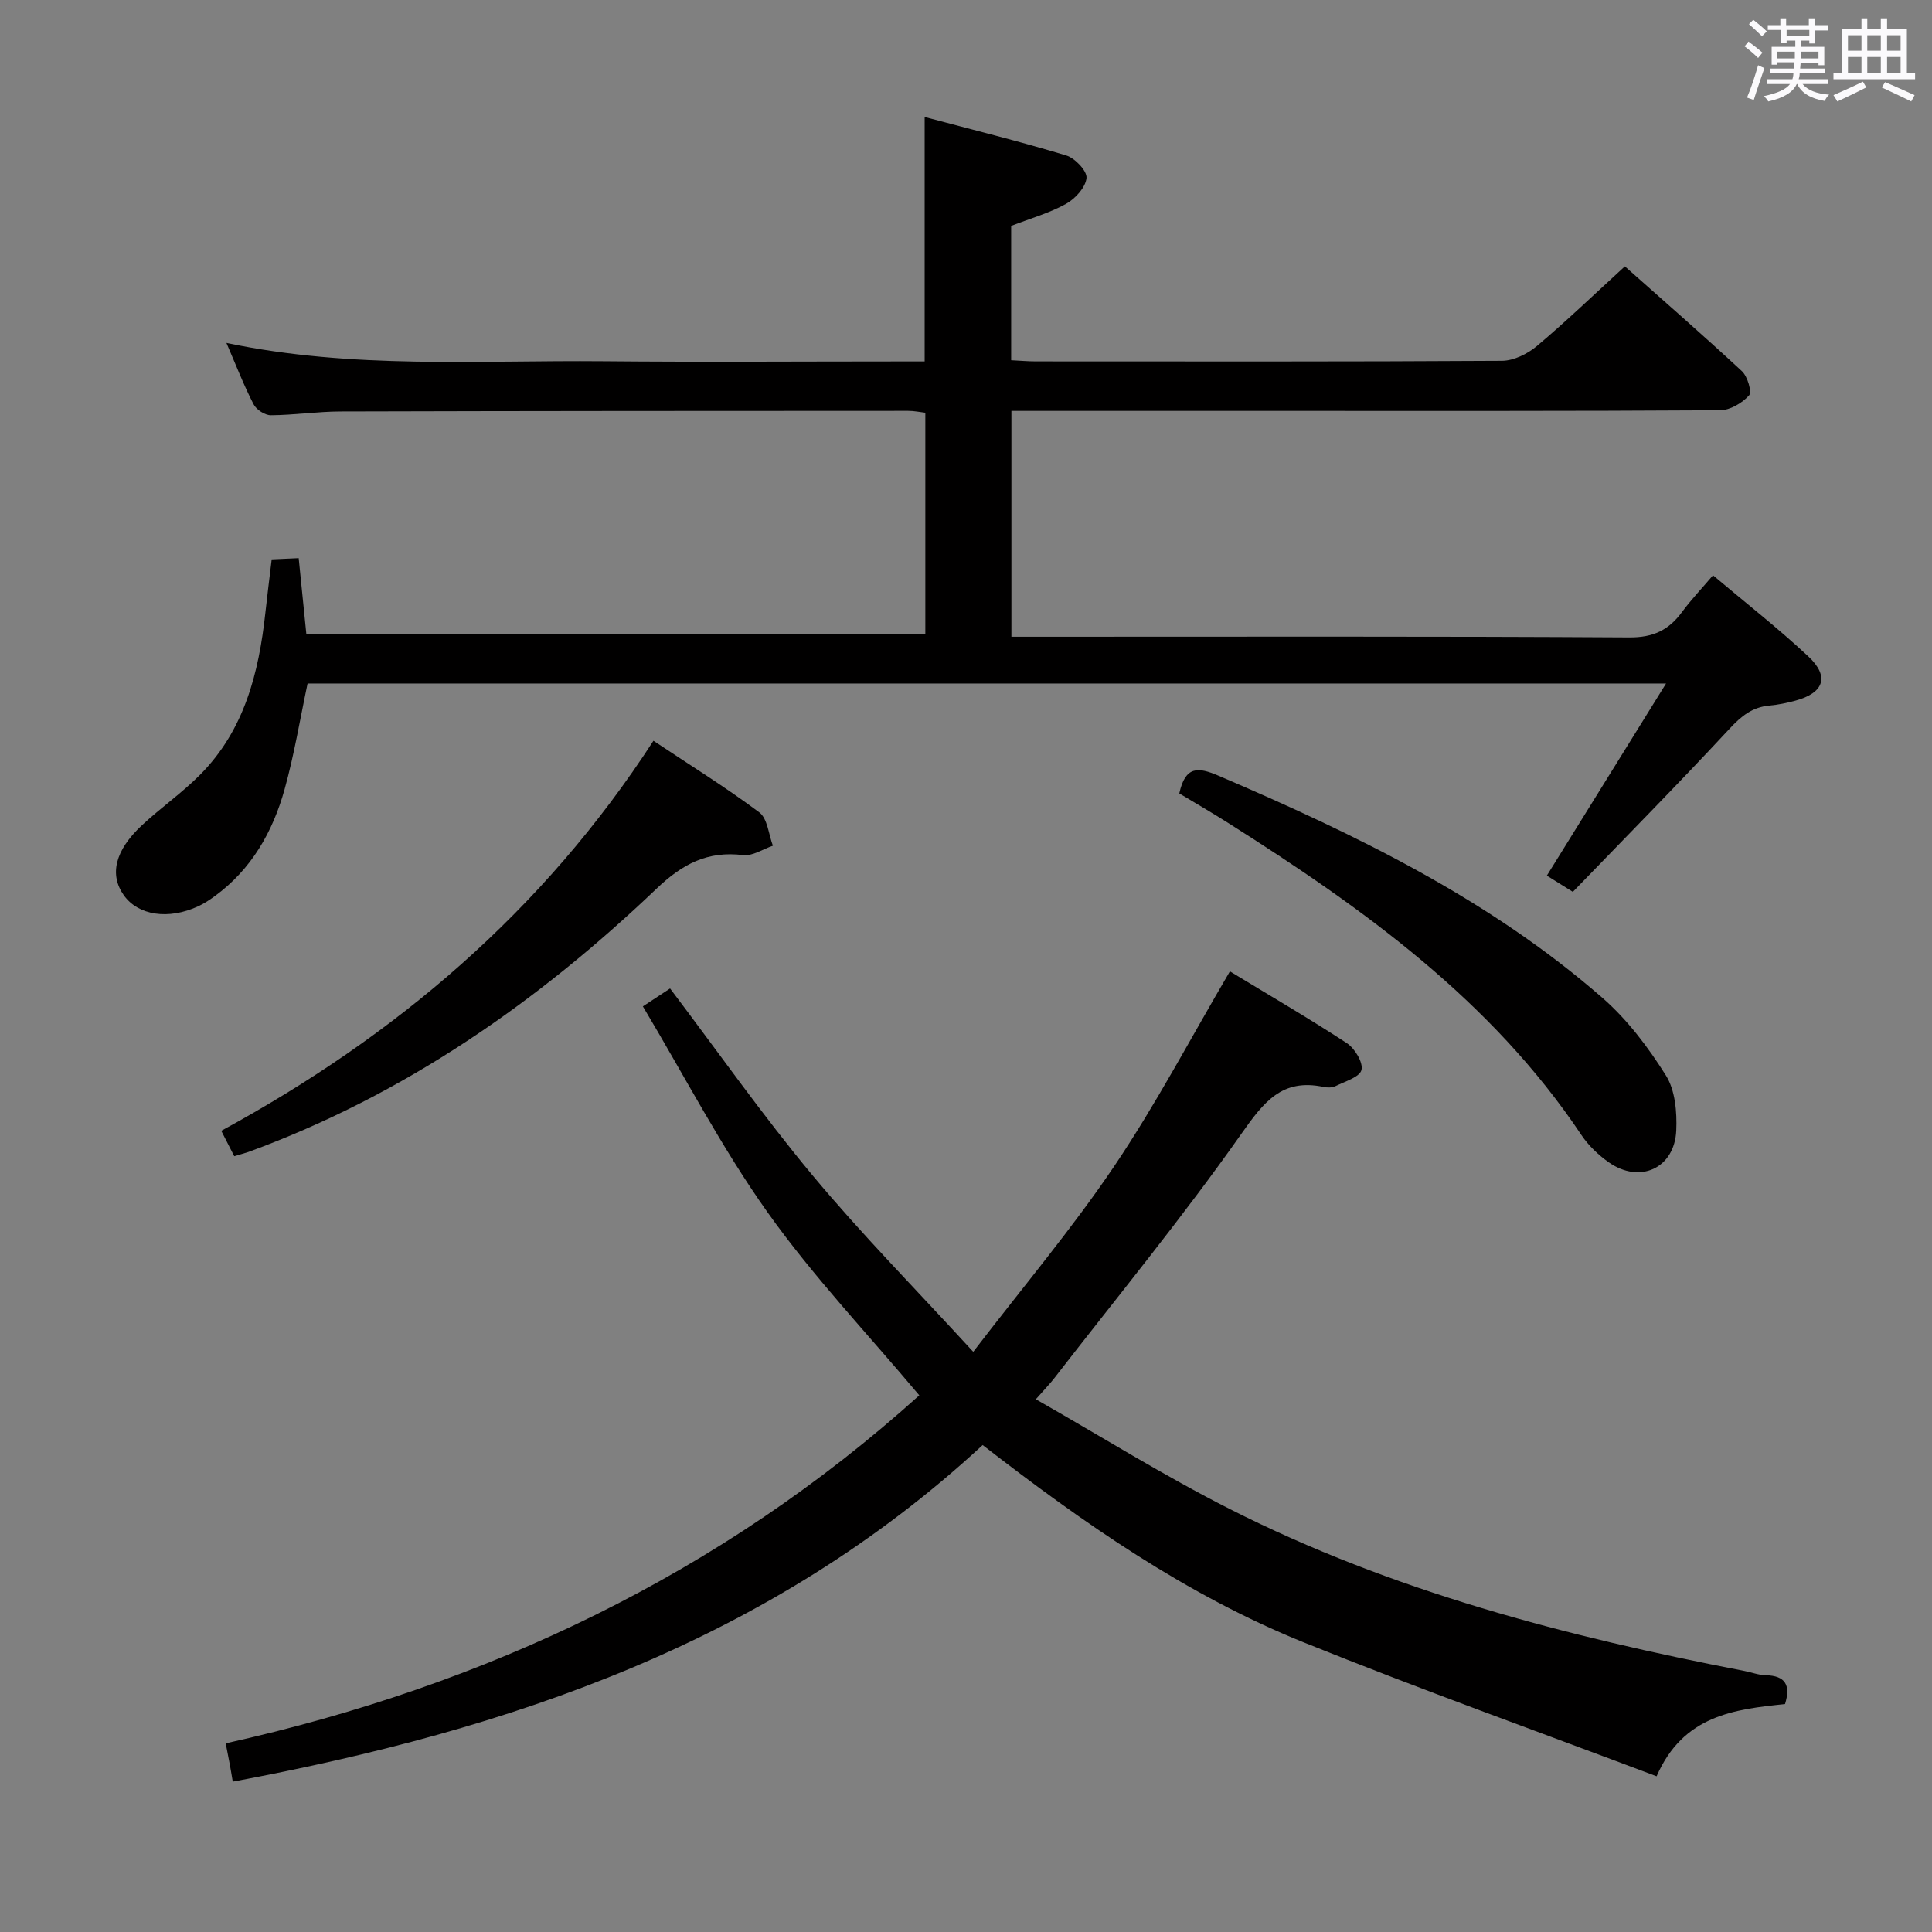 <svg enable-background="new 0 0 400 400" viewBox="0 0 400 400" xmlns="http://www.w3.org/2000/svg"><rect x="0" y="0" width="400" height="400" fill="#808080" stroke="none"/><path d="m361.2 9.6.8-1c.9.7 1.9 1.4 2.9 2.3l-.9 1.1c-1-1-2-1.8-2.8-2.4zm.5 10.6c.9-2.1 1.6-4.3 2.3-6.7.4.2.8.4 1.3.6-.7 2.1-1.5 4.3-2.2 6.6zm.4-15.2.9-.9c1 .8 2 1.6 2.8 2.4l-1 1c-.9-.9-1.8-1.7-2.7-2.5zm12.5-1.2h1.2v1.4h2.7v1.1h-2.7v2.7h-1.2v-.6h-1.8v1.3h4.9v3.8h-1.2v-.5h-3.7c0 .4-.1.9-.1 1.2h5.1v1h-5.2c0 .5-.1.9-.2 1.2h6v1h-5.2c1.1 1.3 2.9 2 5.5 2.2-.4.4-.7.8-.9 1.3-2.9-.5-4.8-1.6-5.7-3.5h-.1c-.8 1.7-2.7 2.9-5.9 3.6-.2-.4-.6-.8-.9-1.1 2.8-.6 4.6-1.4 5.4-2.5h-4.8v-1h5.3c.1-.3.2-.7.2-1.2h-4.9v-1h5c0-.4 0-.8.1-1.3h-3.5v.5h-1.2v-3.7h4.9v-1.3h-1.8v.5h-1.2v-2.7h-2.7v-1h2.6v-1.4h1.2v1.4h4.7v-1.4zm-6.6 8.3h3.6c0-.4 0-.9 0-1.4h-3.6zm1.9-4.6h4.7v-1.3h-4.7zm6.6 3.2h-3.7v1.4h3.7z" fill="#fbfafc"/><path d="m385.3 3.8h1.3v2.2h2.8v-2.2h1.3v2.2h4.1v9.1h1.7v1.3h-16.9v-1.3h1.7v-9.1h4.1v-2.2zm.4 13.1.7 1.2c-1.8.9-3.8 1.9-6 2.9-.2-.4-.5-.8-.8-1.3 2.3-1 4.3-1.9 6.1-2.8zm-3.1-6.4h2.8v-3.2h-2.8zm0 4.6h2.8v-3.3h-2.8zm4-4.6h2.8v-3.2h-2.8zm0 4.6h2.8v-3.3h-2.8zm3.7 1.9c2.1.9 4.1 1.8 6.1 2.7l-.7 1.3c-2.2-1.1-4.2-2-6.1-2.9zm3.2-9.7h-2.8v3.2h2.8v-3.1zm-2.8 7.8h2.8v-3.3h-2.8z" fill="#fbfafc"/><g fill="#010000"><path d="m46.88 71c26.16 5.49 52.17 3.55 78.08 3.79 20.33.19 40.67.04 61 .04h5.48c0-16.89 0-33.26 0-50.61 9.92 2.64 19.7 5.06 29.32 7.97 1.81.55 4.34 3.22 4.19 4.67-.2 1.95-2.33 4.28-4.25 5.35-3.43 1.91-7.33 3-11.35 4.56v27.81c1.87.09 3.49.24 5.12.24 32.17.01 64.33.08 96.5-.12 2.44-.02 5.29-1.43 7.22-3.05 6.09-5.13 11.84-10.66 18.22-16.5 7.47 6.64 15.98 14.04 24.24 21.7 1.16 1.08 2.11 4.31 1.47 5.02-1.43 1.58-3.92 3.06-5.99 3.07-30.83.19-61.66.13-92.5.13-16.17 0-32.33 0-48.5 0-1.8 0-3.6 0-5.73 0v46.76h5.94c40.67 0 81.33-.11 122 .14 4.94.03 8.14-1.51 10.89-5.24 1.87-2.54 4.06-4.84 6.43-7.62 6.68 5.64 13.48 10.95 19.76 16.82 4.43 4.15 3.2 7.55-2.73 9.14-1.75.47-3.56.85-5.36 1.01-3.53.32-5.82 2.18-8.23 4.78-10.63 11.44-21.6 22.55-32.46 33.79-2.41-1.5-3.92-2.45-5.38-3.36 8.1-13.06 16.09-25.93 24.68-39.78-94.89 0-188.09 0-281.26 0-1.57 7.4-2.77 14.77-4.76 21.91-2.45 8.81-6.87 16.58-14.47 22.13-1.07.78-2.19 1.52-3.38 2.07-6.2 2.88-12.48 1.92-15.45-2.29-3-4.25-1.82-9.26 3.76-14.46 3.89-3.63 8.31-6.7 12.05-10.47 9.16-9.22 12.15-21.06 13.51-33.51.39-3.61.85-7.21 1.31-11.08 1.82-.08 3.43-.15 5.59-.25.53 5.25 1.04 10.3 1.58 15.67h128.16c0-15.19 0-30.26 0-45.78-1.05-.12-2.31-.39-3.56-.39-39.17.01-78.33.02-117.5.13-4.81.01-9.62.75-14.44.78-1.22.01-3.01-1.15-3.58-2.27-2.03-3.93-3.63-8.09-5.62-12.7z"/><path d="m203.45 299.18c-44.12 40.82-97.88 58.97-155.26 69.69-.22-1.29-.4-2.42-.61-3.54-.21-1.13-.43-2.26-.85-4.39 54.02-12 102.55-35.06 143.6-72.05-10.59-12.63-21.96-24.59-31.42-37.9-9.5-13.36-17.11-28.07-25.81-42.63 2.27-1.49 3.99-2.63 5.63-3.71 9.94 13.13 19.2 26.33 29.48 38.67 10.18 12.22 21.4 23.59 33.29 36.56 10.43-13.61 20.51-25.56 29.2-38.45 8.6-12.75 15.79-26.45 23.94-40.32 7.87 4.78 16.17 9.61 24.19 14.85 1.65 1.08 3.42 3.99 3.05 5.56-.35 1.47-3.42 2.38-5.38 3.35-.69.34-1.68.33-2.46.17-8.62-1.83-12.4 3.13-17.02 9.69-12.23 17.38-25.76 33.84-38.78 50.66-.9 1.16-1.93 2.2-3.78 4.31 13.67 7.79 26.62 15.88 40.2 22.75 33.62 17.02 69.74 26.4 106.54 33.51 1.46.28 2.91.85 4.37.88 4.09.09 5.21 2.06 4 5.97-10.51 1.09-21.07 2.31-26.59 14.95-24.47-9.24-48.99-18.01-73.12-27.75-24.23-9.79-45.56-24.66-66.41-40.83z"/><path d="m244.16 164.27c1.26-5.76 3.93-5.46 8.11-3.67 28.36 12.14 56.02 25.52 79.49 45.99 5.16 4.5 9.49 10.24 13.15 16.07 1.93 3.07 2.31 7.6 2.14 11.42-.36 7.83-7.56 11.08-13.98 6.56-2.14-1.51-4.18-3.45-5.63-5.61-18.68-27.99-45.27-46.99-73.09-64.6-3.35-2.13-6.79-4.11-10.19-6.16z"/><path d="m48.5 239.38c-.92-1.8-1.67-3.26-2.69-5.26 36.07-19.6 66.61-45.46 89.48-80.75 7.5 5 14.94 9.61 21.92 14.83 1.7 1.28 1.92 4.55 2.81 6.9-2.06.69-4.22 2.18-6.16 1.94-7.37-.91-12.59 1.85-17.94 6.96-24.65 23.51-52.23 42.69-84.49 54.5-.78.27-1.58.47-2.93.88z"/></g></svg>